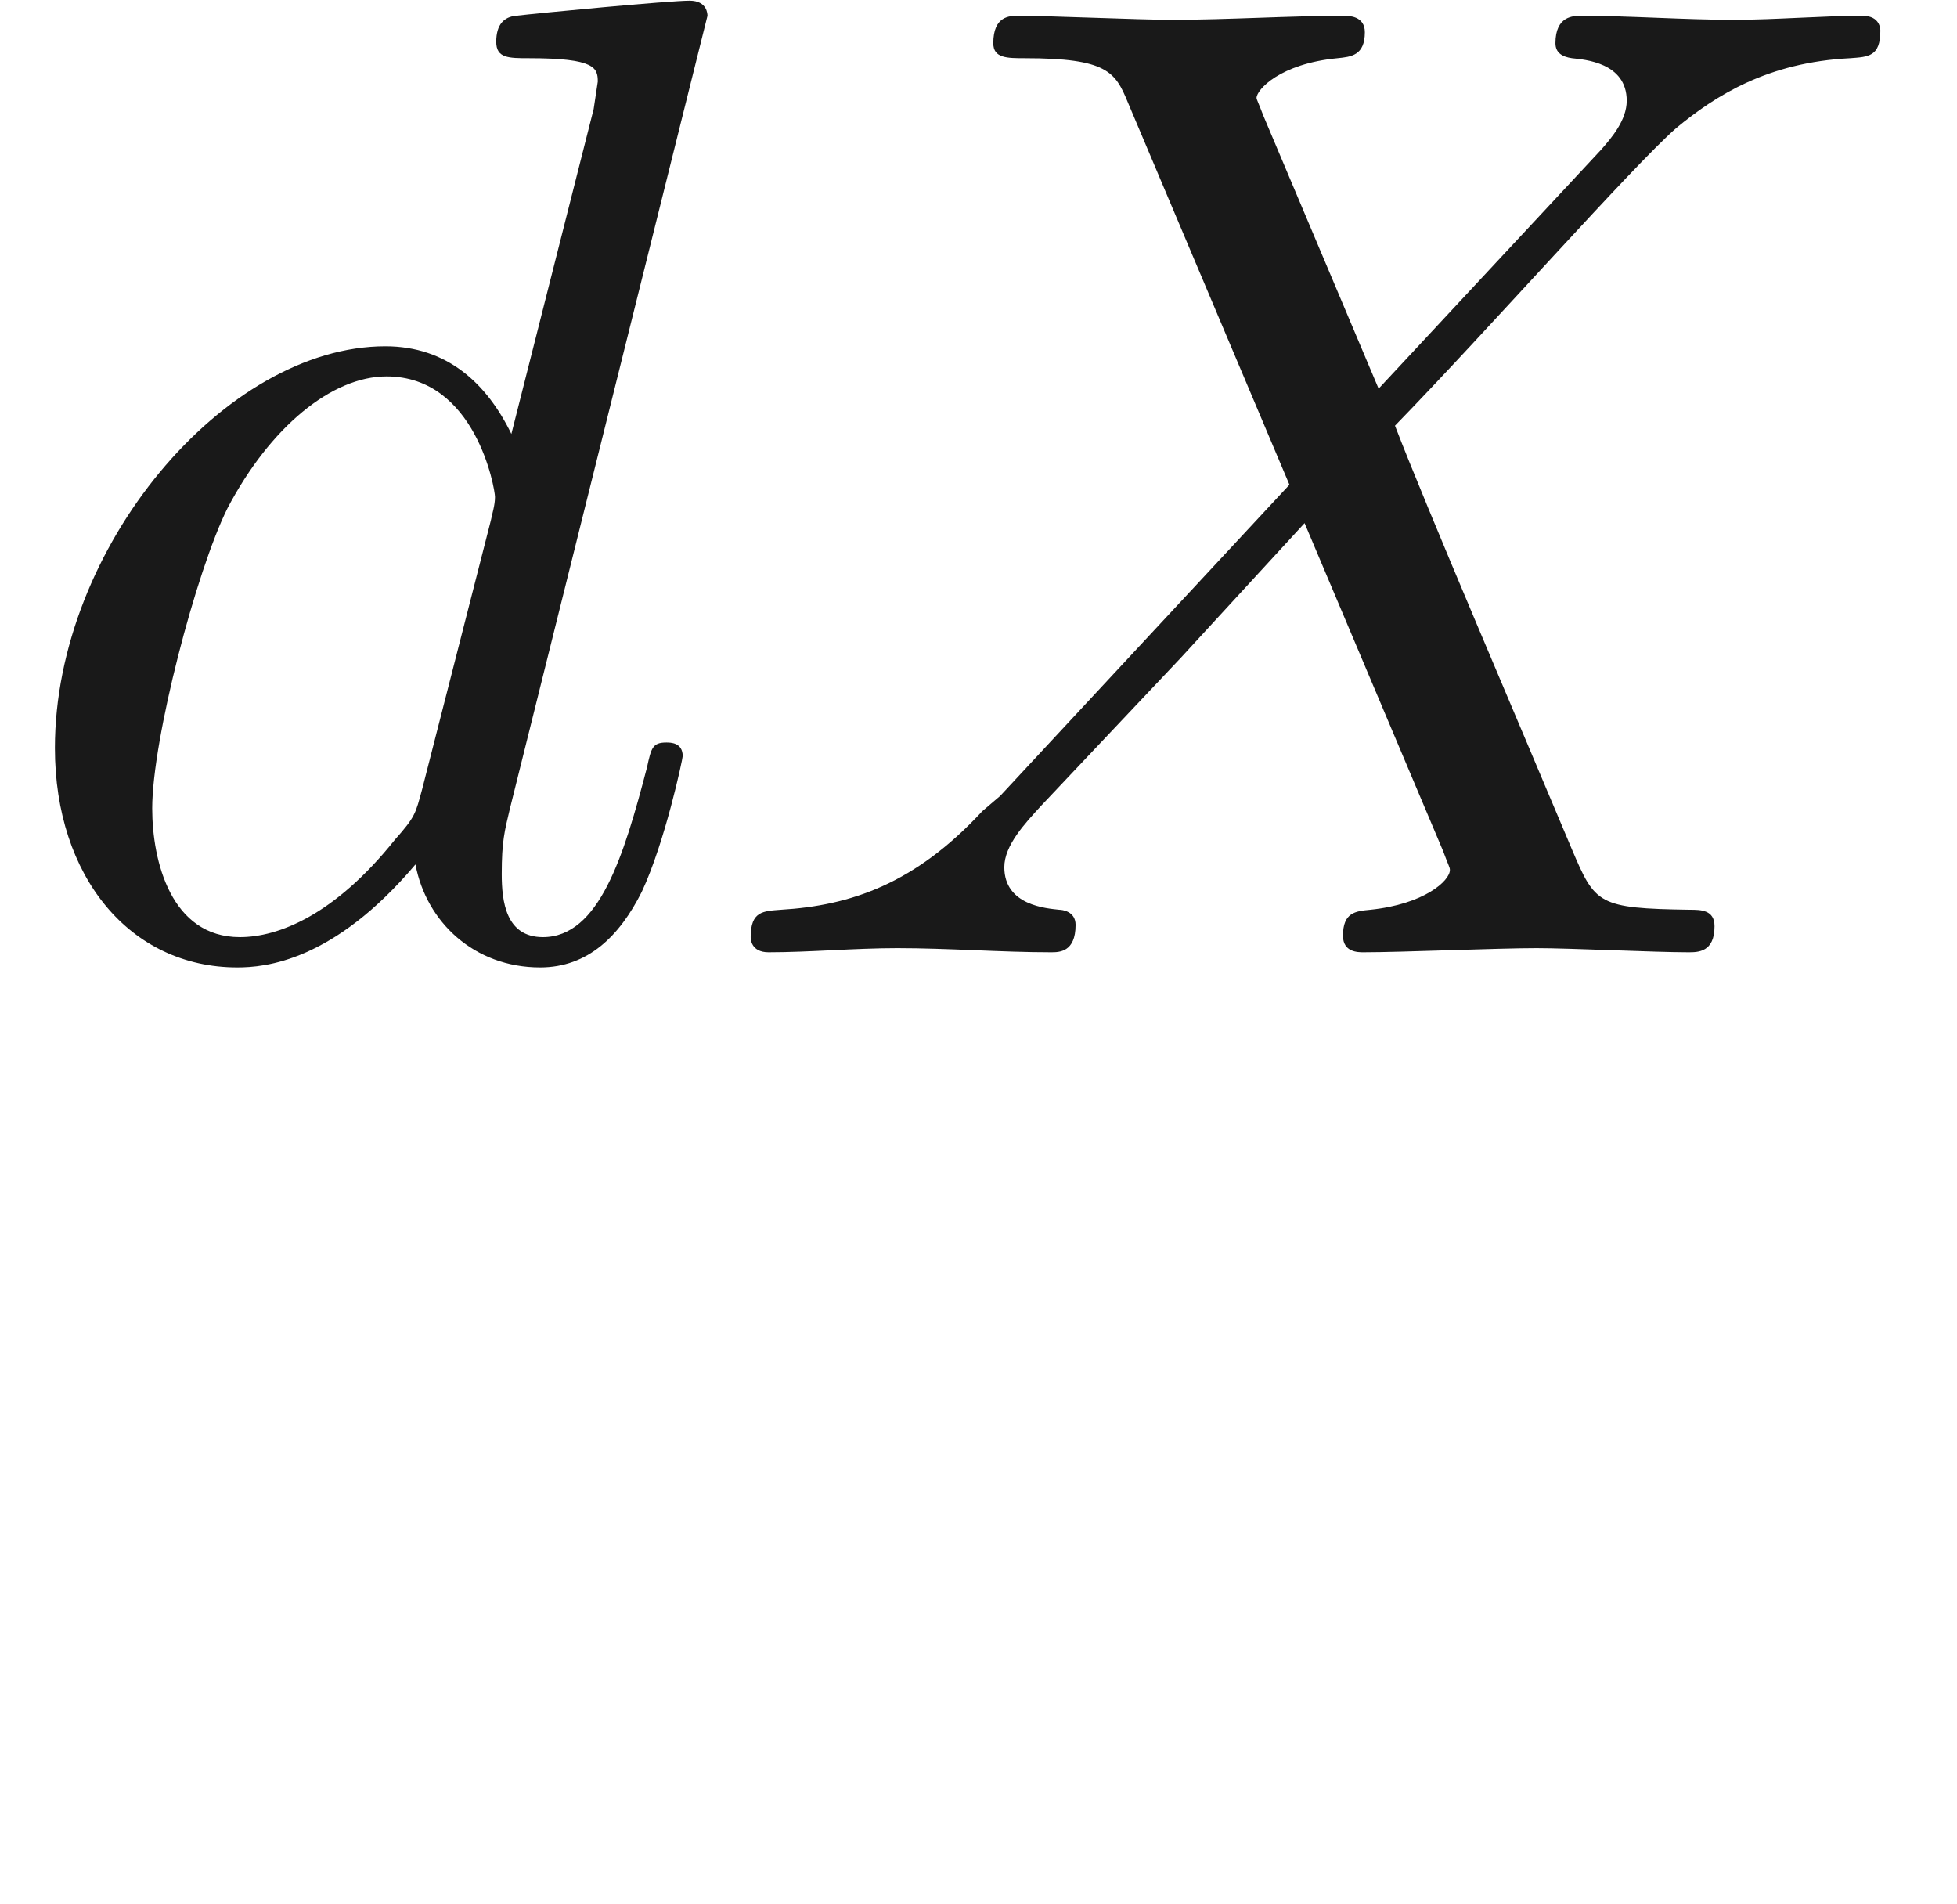 <ns0:svg xmlns:ns0="http://www.w3.org/2000/svg" xmlns:ns1="http://www.w3.org/1999/xlink" height="13.837pt" readme2tex:offset="3.552713678800501e-15" version="1.1" viewBox="-52.075 -68.956 14.221 13.837" width="14.221pt" xmlns:readme2tex="http://github.com/leegao/readme2tex/">
<ns0:defs>
<ns0:path d="M4.832 -4.095L3.995 -6.077C3.965 -6.157 3.945 -6.197 3.945 -6.207C3.945 -6.267 4.115 -6.456 4.533 -6.496C4.633 -6.506 4.732 -6.516 4.732 -6.685C4.732 -6.804 4.613 -6.804 4.583 -6.804C4.174 -6.804 3.746 -6.775 3.328 -6.775C3.078 -6.775 2.461 -6.804 2.212 -6.804C2.152 -6.804 2.032 -6.804 2.032 -6.605C2.032 -6.496 2.132 -6.496 2.262 -6.496C2.859 -6.496 2.919 -6.396 3.009 -6.177L4.184 -3.397L2.082 -1.136L1.953 -1.026C1.465 -0.498 0.996 -0.339 0.488 -0.309C0.359 -0.299 0.269 -0.299 0.269 -0.11C0.269 -0.1 0.269 0 0.399 0C0.697 0 1.026 -0.03 1.335 -0.03C1.704 -0.03 2.092 0 2.451 0C2.511 0 2.63 0 2.63 -0.199C2.63 -0.299 2.531 -0.309 2.511 -0.309C2.421 -0.319 2.112 -0.339 2.112 -0.618C2.112 -0.777 2.262 -0.936 2.381 -1.066L3.397 -2.142L4.294 -3.118L5.3 -0.737C5.34 -0.628 5.35 -0.618 5.35 -0.598C5.35 -0.518 5.161 -0.349 4.772 -0.309C4.663 -0.299 4.573 -0.289 4.573 -0.12C4.573 0 4.682 0 4.722 0C5.001 0 5.699 -0.03 5.978 -0.03C6.227 -0.03 6.834 0 7.083 0C7.153 0 7.273 0 7.273 -0.189C7.273 -0.309 7.173 -0.309 7.093 -0.309C6.426 -0.319 6.406 -0.349 6.237 -0.747C5.848 -1.674 5.181 -3.228 4.951 -3.826C5.629 -4.523 6.675 -5.709 6.994 -5.988C7.283 -6.227 7.661 -6.466 8.259 -6.496C8.389 -6.506 8.478 -6.506 8.478 -6.695C8.478 -6.705 8.478 -6.804 8.349 -6.804C8.05 -6.804 7.721 -6.775 7.412 -6.775C7.044 -6.775 6.665 -6.804 6.306 -6.804C6.247 -6.804 6.117 -6.804 6.117 -6.605C6.117 -6.535 6.167 -6.506 6.237 -6.496C6.326 -6.486 6.635 -6.466 6.635 -6.187C6.635 -6.047 6.526 -5.918 6.446 -5.828L4.832 -4.095Z" id="g0-88" />
<ns0:path d="M5.141 -6.804C5.141 -6.814 5.141 -6.914 5.011 -6.914C4.862 -6.914 3.915 -6.824 3.746 -6.804C3.666 -6.795 3.606 -6.745 3.606 -6.615C3.606 -6.496 3.696 -6.496 3.846 -6.496C4.324 -6.496 4.344 -6.426 4.344 -6.326L4.314 -6.127L3.716 -3.766C3.537 -4.134 3.248 -4.403 2.8 -4.403C1.634 -4.403 0.399 -2.939 0.399 -1.484C0.399 -0.548 0.946 0.11 1.724 0.11C1.923 0.11 2.421 0.07 3.019 -0.638C3.098 -0.219 3.447 0.11 3.925 0.11C4.274 0.11 4.503 -0.12 4.663 -0.438C4.832 -0.797 4.961 -1.405 4.961 -1.425C4.961 -1.524 4.872 -1.524 4.842 -1.524C4.742 -1.524 4.732 -1.484 4.702 -1.345C4.533 -0.697 4.354 -0.11 3.945 -0.11C3.676 -0.11 3.646 -0.369 3.646 -0.568C3.646 -0.807 3.666 -0.877 3.706 -1.046L5.141 -6.804ZM3.068 -1.186C3.019 -1.006 3.019 -0.986 2.869 -0.817C2.431 -0.269 2.022 -0.11 1.743 -0.11C1.245 -0.11 1.106 -0.658 1.106 -1.046C1.106 -1.544 1.425 -2.77 1.654 -3.228C1.963 -3.816 2.411 -4.184 2.809 -4.184C3.457 -4.184 3.597 -3.367 3.597 -3.308S3.577 -3.188 3.567 -3.138L3.068 -1.186Z" id="g0-100" />
<ns0:path d="M3.318 -0.757C3.357 -0.359 3.626 0.06 4.095 0.06C4.304 0.06 4.912 -0.08 4.912 -0.887V-1.445H4.663V-0.887C4.663 -0.309 4.413 -0.249 4.304 -0.249C3.975 -0.249 3.935 -0.697 3.935 -0.747V-2.74C3.935 -3.158 3.935 -3.547 3.577 -3.915C3.188 -4.304 2.69 -4.463 2.212 -4.463C1.395 -4.463 0.707 -3.995 0.707 -3.337C0.707 -3.039 0.907 -2.869 1.166 -2.869C1.445 -2.869 1.624 -3.068 1.624 -3.328C1.624 -3.447 1.574 -3.776 1.116 -3.786C1.385 -4.134 1.873 -4.244 2.192 -4.244C2.68 -4.244 3.248 -3.856 3.248 -2.969V-2.6C2.74 -2.57 2.042 -2.54 1.415 -2.242C0.667 -1.903 0.418 -1.385 0.418 -0.946C0.418 -0.139 1.385 0.11 2.012 0.11C2.67 0.11 3.128 -0.289 3.318 -0.757ZM3.248 -2.391V-1.395C3.248 -0.448 2.531 -0.11 2.082 -0.11C1.594 -0.11 1.186 -0.458 1.186 -0.956C1.186 -1.504 1.604 -2.331 3.248 -2.391Z" id="g1-97" />
</ns0:defs>
<ns0:g fill-opacity="0.9" id="page1">
<ns0:use x="-52.075" y="-62.037" ns1:href="#g0-100" />
<ns0:use x="-46.889" y="-62.037" ns1:href="#g0-88" />
</ns0:g>
</ns0:svg>